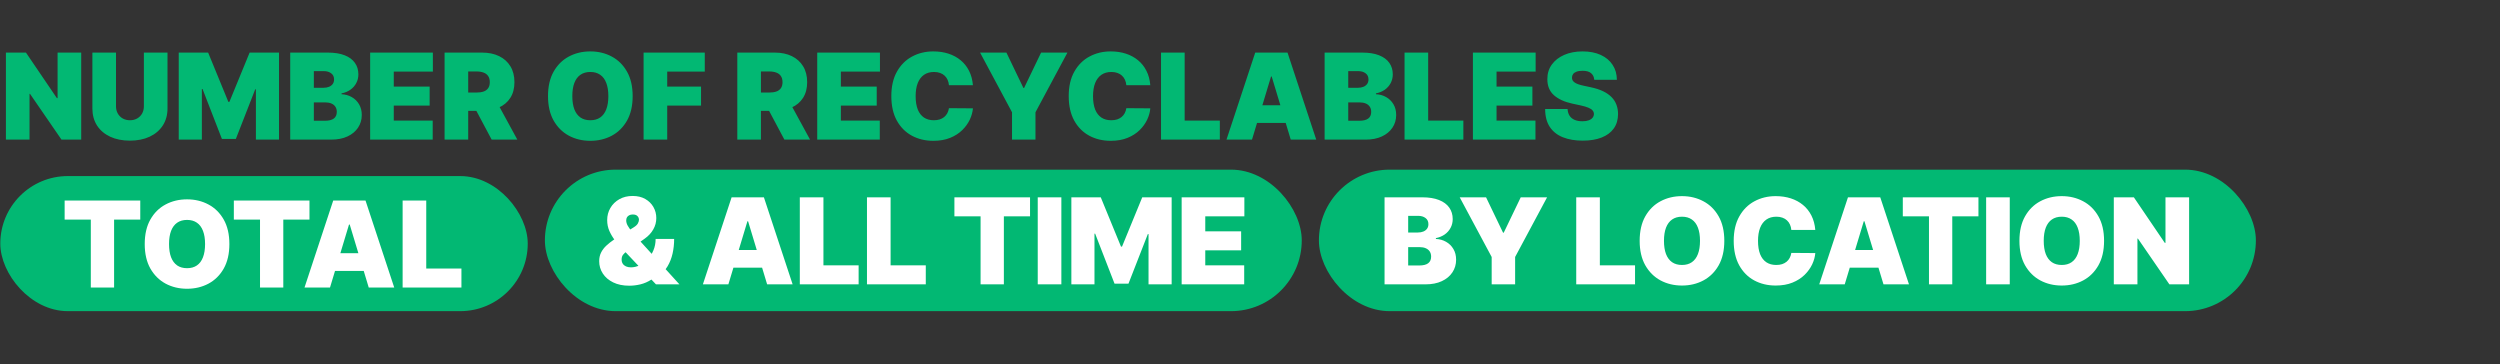 <svg width="1166" height="170" viewBox="0 0 1166 170" fill="none" xmlns="http://www.w3.org/2000/svg">
<rect x="0" y="0" width="1166" height="170" fill="#333333" stroke="none"/>
<g clip-path="url(#clip0_155_23)">
<path d="M37.873 24.531V65.12H28.678L14.012 43.795H13.774V65.12H2.755V24.531H12.109L26.537 45.776H26.854V24.531H37.873ZM67.106 24.531H78.125V50.533C78.125 53.625 77.385 56.3 75.906 58.56C74.439 60.806 72.391 62.543 69.762 63.772C67.133 64.987 64.081 65.595 60.606 65.595C57.104 65.595 54.039 64.987 51.41 63.772C48.78 62.543 46.733 60.806 45.266 58.56C43.812 56.3 43.086 53.625 43.086 50.533V24.531H54.105V49.582C54.105 50.837 54.383 51.96 54.938 52.951C55.492 53.929 56.259 54.695 57.236 55.25C58.227 55.805 59.35 56.082 60.606 56.082C61.874 56.082 62.997 55.805 63.975 55.25C64.953 54.695 65.719 53.929 66.274 52.951C66.829 51.96 67.106 50.837 67.106 49.582V24.531ZM83.362 24.531H97.077L106.511 47.521H106.986L116.42 24.531H130.135V65.12H119.353V41.654H119.036L109.999 64.802H103.498L94.461 41.496H94.144V65.12H83.362V24.531ZM135.357 65.12V24.531H152.956C156.048 24.531 158.644 24.947 160.745 25.779C162.859 26.612 164.451 27.788 165.521 29.307C166.604 30.827 167.146 32.617 167.146 34.678C167.146 36.171 166.816 37.532 166.155 38.761C165.508 39.989 164.596 41.02 163.42 41.852C162.244 42.672 160.87 43.24 159.298 43.557V43.953C161.042 44.019 162.627 44.462 164.054 45.281C165.481 46.087 166.618 47.203 167.463 48.63C168.309 50.044 168.732 51.709 168.732 53.625C168.732 55.844 168.15 57.82 166.988 59.551C165.838 61.281 164.2 62.642 162.073 63.633C159.945 64.624 157.409 65.12 154.462 65.12H135.357ZM146.376 56.32H151.529C153.379 56.32 154.766 55.977 155.691 55.289C156.616 54.589 157.078 53.559 157.078 52.198C157.078 51.246 156.86 50.441 156.424 49.78C155.988 49.119 155.367 48.617 154.561 48.274C153.769 47.93 152.811 47.758 151.688 47.758H146.376V56.32ZM146.376 40.941H150.895C151.859 40.941 152.712 40.789 153.451 40.485C154.191 40.181 154.766 39.745 155.176 39.177C155.598 38.596 155.81 37.889 155.81 37.056C155.81 35.801 155.361 34.843 154.462 34.183C153.564 33.509 152.427 33.172 151.053 33.172H146.376V40.941ZM172.636 65.12V24.531H201.888V33.41H183.655V40.386H200.382V49.265H183.655V56.241H201.809V65.12H172.636ZM207.353 65.12V24.531H224.873C227.886 24.531 230.521 25.079 232.781 26.176C235.04 27.273 236.797 28.851 238.053 30.913C239.308 32.974 239.935 35.444 239.935 38.325C239.935 41.231 239.288 43.682 237.993 45.678C236.712 47.672 234.908 49.179 232.583 50.196C230.27 51.214 227.568 51.722 224.477 51.722H214.012V43.16H222.257C223.552 43.16 224.655 43.002 225.567 42.685C226.492 42.355 227.199 41.833 227.687 41.119C228.189 40.406 228.441 39.474 228.441 38.325C228.441 37.162 228.189 36.217 227.687 35.491C227.199 34.751 226.492 34.209 225.567 33.865C224.655 33.509 223.552 33.33 222.257 33.33H218.373V65.12H207.353ZM231.136 46.49L241.283 65.12H229.313L219.403 46.49H231.136ZM295.071 44.825C295.071 49.344 294.192 53.156 292.435 56.261C290.678 59.352 288.306 61.698 285.32 63.296C282.334 64.882 279.005 65.675 275.332 65.675C271.632 65.675 268.289 64.875 265.303 63.276C262.331 61.665 259.966 59.313 258.208 56.221C256.464 53.116 255.592 49.318 255.592 44.825C255.592 40.307 256.464 36.501 258.208 33.41C259.966 30.305 262.331 27.959 265.303 26.374C268.289 24.775 271.632 23.976 275.332 23.976C279.005 23.976 282.334 24.775 285.32 26.374C288.306 27.959 290.678 30.305 292.435 33.41C294.192 36.501 295.071 40.307 295.071 44.825ZM283.735 44.825C283.735 42.394 283.411 40.346 282.764 38.681C282.129 37.004 281.185 35.735 279.93 34.876C278.688 34.004 277.155 33.568 275.332 33.568C273.508 33.568 271.969 34.004 270.714 34.876C269.472 35.735 268.527 37.004 267.88 38.681C267.246 40.346 266.928 42.394 266.928 44.825C266.928 47.256 267.246 49.311 267.88 50.989C268.527 52.654 269.472 53.922 270.714 54.794C271.969 55.653 273.508 56.082 275.332 56.082C277.155 56.082 278.688 55.653 279.93 54.794C281.185 53.922 282.129 52.654 282.764 50.989C283.411 49.311 283.735 47.256 283.735 44.825ZM300.169 65.12V24.531H328.708V33.41H311.189V40.386H326.964V49.265H311.189V65.12H300.169ZM343.88 65.12V24.531H361.399C364.412 24.531 367.048 25.079 369.307 26.176C371.566 27.273 373.324 28.851 374.579 30.913C375.834 32.974 376.462 35.444 376.462 38.325C376.462 41.231 375.814 43.682 374.519 45.678C373.238 47.672 371.434 49.179 369.109 50.196C366.797 51.214 364.095 51.722 361.003 51.722H350.539V43.16H358.783C360.078 43.16 361.181 43.002 362.093 42.685C363.018 42.355 363.725 41.833 364.214 41.119C364.716 40.406 364.967 39.474 364.967 38.325C364.967 37.162 364.716 36.217 364.214 35.491C363.725 34.751 363.018 34.209 362.093 33.865C361.181 33.509 360.078 33.33 358.783 33.33H354.899V65.12H343.88ZM367.662 46.49L377.809 65.12H365.839L355.929 46.49H367.662ZM381.159 65.12V24.531H410.411V33.41H392.178V40.386H408.905V49.265H392.178V56.241H410.332V65.12H381.159ZM453.77 39.752H442.592C442.513 38.827 442.301 37.988 441.958 37.235C441.627 36.482 441.165 35.834 440.57 35.292C439.989 34.737 439.282 34.315 438.45 34.024C437.617 33.72 436.673 33.568 435.616 33.568C433.766 33.568 432.2 34.017 430.919 34.916C429.65 35.814 428.686 37.103 428.025 38.781C427.378 40.459 427.054 42.473 427.054 44.825C427.054 47.309 427.384 49.39 428.045 51.068C428.719 52.733 429.69 53.988 430.958 54.834C432.227 55.666 433.753 56.082 435.536 56.082C436.554 56.082 437.465 55.957 438.271 55.706C439.077 55.441 439.778 55.065 440.372 54.576C440.967 54.087 441.449 53.499 441.819 52.812C442.202 52.112 442.46 51.326 442.592 50.454L453.77 50.533C453.637 52.251 453.155 54.001 452.323 55.785C451.49 57.556 450.308 59.194 448.775 60.7C447.256 62.193 445.373 63.395 443.127 64.307C440.881 65.219 438.271 65.675 435.298 65.675C431.573 65.675 428.23 64.875 425.27 63.276C422.324 61.678 419.992 59.326 418.274 56.221C416.57 53.116 415.718 49.318 415.718 44.825C415.718 40.307 416.59 36.501 418.334 33.41C420.078 30.305 422.43 27.959 425.389 26.374C428.349 24.775 431.652 23.976 435.298 23.976C437.862 23.976 440.22 24.326 442.374 25.026C444.527 25.727 446.417 26.751 448.042 28.098C449.667 29.433 450.975 31.078 451.966 33.033C452.957 34.989 453.558 37.228 453.77 39.752ZM457.104 24.531H469.392L477.319 41.02H477.636L485.564 24.531H497.851L482.948 52.356V65.12H472.008V52.356L457.104 24.531ZM536.503 39.752H525.325C525.246 38.827 525.034 37.988 524.691 37.235C524.361 36.482 523.898 35.834 523.304 35.292C522.722 34.737 522.015 34.315 521.183 34.024C520.351 33.72 519.406 33.568 518.349 33.568C516.499 33.568 514.933 34.017 513.652 34.916C512.383 35.814 511.419 37.103 510.758 38.781C510.111 40.459 509.787 42.473 509.787 44.825C509.787 47.309 510.117 49.39 510.778 51.068C511.452 52.733 512.423 53.988 513.691 54.834C514.96 55.666 516.486 56.082 518.27 56.082C519.287 56.082 520.199 55.957 521.005 55.706C521.811 55.441 522.511 55.065 523.105 54.576C523.7 54.087 524.182 53.499 524.552 52.812C524.935 52.112 525.193 51.326 525.325 50.454L536.503 50.533C536.371 52.251 535.888 54.001 535.056 55.785C534.224 57.556 533.041 59.194 531.509 60.7C529.989 62.193 528.106 63.395 525.86 64.307C523.614 65.219 521.005 65.675 518.032 65.675C514.306 65.675 510.963 64.875 508.003 63.276C505.057 61.678 502.725 59.326 501.007 56.221C499.303 53.116 498.451 49.318 498.451 44.825C498.451 40.307 499.323 36.501 501.067 33.41C502.811 30.305 505.163 27.959 508.122 26.374C511.082 24.775 514.385 23.976 518.032 23.976C520.595 23.976 522.953 24.326 525.107 25.026C527.261 25.727 529.15 26.751 530.775 28.098C532.4 29.433 533.708 31.078 534.699 33.033C535.69 34.989 536.291 37.228 536.503 39.752ZM541.502 65.12V24.531H552.521V56.241H568.931V65.12H541.502ZM583.929 65.12H572.038L585.435 24.531H600.498L613.895 65.12H602.004L593.125 35.709H592.808L583.929 65.12ZM581.709 49.106H604.065V57.351H581.709V49.106ZM617.804 65.12V24.531H635.403C638.495 24.531 641.091 24.947 643.192 25.779C645.306 26.612 646.898 27.788 647.968 29.307C649.052 30.827 649.593 32.617 649.593 34.678C649.593 36.171 649.263 37.532 648.603 38.761C647.955 39.989 647.043 41.02 645.868 41.852C644.692 42.672 643.318 43.24 641.745 43.557V43.953C643.489 44.019 645.075 44.462 646.502 45.281C647.929 46.087 649.065 47.203 649.911 48.63C650.756 50.044 651.179 51.709 651.179 53.625C651.179 55.844 650.598 57.82 649.435 59.551C648.285 61.281 646.647 62.642 644.52 63.633C642.393 64.624 639.856 65.12 636.909 65.12H617.804ZM628.823 56.32H633.976C635.826 56.32 637.213 55.977 638.138 55.289C639.063 54.589 639.526 53.559 639.526 52.198C639.526 51.246 639.308 50.441 638.872 49.78C638.436 49.119 637.815 48.617 637.009 48.274C636.216 47.93 635.258 47.758 634.135 47.758H628.823V56.32ZM628.823 40.941H633.342C634.307 40.941 635.159 40.789 635.899 40.485C636.639 40.181 637.213 39.745 637.623 39.177C638.046 38.596 638.257 37.889 638.257 37.056C638.257 35.801 637.808 34.843 636.909 34.183C636.011 33.509 634.875 33.172 633.501 33.172H628.823V40.941ZM655.083 65.12V24.531H666.102V56.241H682.512V65.12H655.083ZM686.967 65.12V24.531H716.219V33.41H697.986V40.386H714.713V49.265H697.986V56.241H716.14V65.12H686.967ZM743.564 37.215C743.458 35.894 742.963 34.863 742.078 34.123C741.206 33.383 739.878 33.013 738.094 33.013C736.958 33.013 736.026 33.152 735.3 33.429C734.586 33.694 734.058 34.057 733.714 34.52C733.371 34.982 733.192 35.51 733.179 36.105C733.153 36.594 733.238 37.036 733.437 37.433C733.648 37.816 733.978 38.166 734.428 38.483C734.877 38.787 735.451 39.065 736.152 39.316C736.852 39.567 737.684 39.791 738.649 39.989L741.978 40.703C744.225 41.179 746.147 41.806 747.746 42.586C749.344 43.365 750.652 44.283 751.67 45.34C752.687 46.384 753.434 47.56 753.909 48.868C754.398 50.176 754.649 51.603 754.662 53.149C754.649 55.818 753.982 58.077 752.661 59.927C751.339 61.777 749.45 63.184 746.993 64.148C744.548 65.113 741.608 65.595 738.173 65.595C734.646 65.595 731.567 65.073 728.938 64.03C726.322 62.986 724.287 61.38 722.834 59.214C721.393 57.034 720.667 54.246 720.653 50.85H731.118C731.184 52.092 731.494 53.136 732.049 53.981C732.604 54.827 733.384 55.468 734.388 55.904C735.405 56.34 736.614 56.558 738.015 56.558C739.191 56.558 740.175 56.413 740.968 56.122C741.76 55.831 742.362 55.428 742.771 54.913C743.181 54.398 743.392 53.81 743.405 53.149C743.392 52.528 743.187 51.986 742.791 51.524C742.408 51.048 741.774 50.626 740.888 50.256C740.003 49.872 738.807 49.516 737.301 49.185L733.258 48.313C729.664 47.534 726.83 46.232 724.756 44.409C722.695 42.572 721.671 40.069 721.684 36.898C721.671 34.321 722.358 32.069 723.745 30.14C725.146 28.197 727.081 26.684 729.552 25.601C732.036 24.518 734.883 23.976 738.094 23.976C741.371 23.976 744.205 24.524 746.596 25.621C748.988 26.718 750.831 28.263 752.126 30.259C753.434 32.24 754.094 34.559 754.108 37.215H743.564Z" fill="#02B873"/>
<rect x="0.139" y="82.12" width="246" height="63" rx="31.5" fill="#02B873"/>
<path d="M30.145 102.41V93.531H65.422V102.41H53.214V134.12H42.353V102.41H30.145ZM106.982 113.825C106.982 118.344 106.103 122.156 104.346 125.261C102.589 128.352 100.217 130.698 97.231 132.296C94.245 133.882 90.916 134.675 87.243 134.675C83.543 134.675 80.2 133.875 77.214 132.276C74.242 130.665 71.876 128.313 70.119 125.221C68.375 122.116 67.503 118.317 67.503 113.825C67.503 109.307 68.375 105.501 70.119 102.41C71.876 99.305 74.242 96.96 77.214 95.374C80.2 93.775 83.543 92.976 87.243 92.976C90.916 92.976 94.245 93.775 97.231 95.374C100.217 96.96 102.589 99.305 104.346 102.41C106.103 105.501 106.982 109.307 106.982 113.825ZM95.646 113.825C95.646 111.394 95.322 109.346 94.675 107.681C94.04 106.003 93.096 104.735 91.841 103.876C90.599 103.004 89.066 102.568 87.243 102.568C85.419 102.568 83.88 103.004 82.625 103.876C81.383 104.735 80.438 106.003 79.791 107.681C79.157 109.346 78.84 111.394 78.84 113.825C78.84 116.256 79.157 118.311 79.791 119.989C80.438 121.654 81.383 122.922 82.625 123.794C83.88 124.653 85.419 125.082 87.243 125.082C89.066 125.082 90.599 124.653 91.841 123.794C93.096 122.922 94.04 121.654 94.675 119.989C95.322 118.311 95.646 116.256 95.646 113.825ZM109.063 102.41V93.531H144.34V102.41H132.132V134.12H121.271V102.41H109.063ZM153.908 134.12H142.017L155.414 93.531H170.476L183.874 134.12H171.983L163.104 104.709H162.787L153.908 134.12ZM151.688 118.106H174.044V126.351H151.688V118.106ZM187.783 134.12V93.531H198.802V125.241H215.212V134.12H187.783Z" fill="white"/>
<rect x="254.139" y="79.12" width="353" height="66" rx="33" fill="#02B873"/>
<path d="M293.494 133.254C290.587 133.254 288.083 132.739 285.982 131.708C283.882 130.677 282.27 129.297 281.147 127.566C280.024 125.835 279.462 123.926 279.462 121.838C279.462 120.319 279.753 118.978 280.334 117.815C280.915 116.639 281.728 115.562 282.772 114.584C283.816 113.607 285.038 112.642 286.438 111.691L295.634 105.983C296.559 105.402 297.187 104.801 297.517 104.18C297.847 103.545 298.012 102.984 298.012 102.495C298.012 101.847 297.775 101.273 297.299 100.771C296.823 100.269 296.083 100.024 295.079 100.037C294.458 100.037 293.923 100.156 293.474 100.394C293.025 100.619 292.675 100.936 292.424 101.345C292.186 101.755 292.067 102.244 292.067 102.812C292.067 103.592 292.291 104.391 292.741 105.21C293.19 106.016 293.804 106.888 294.584 107.826C295.363 108.764 296.242 109.815 297.22 110.977L316.88 132.62H305.94L289.451 115.179C288.645 114.32 287.753 113.27 286.775 112.028C285.797 110.773 284.952 109.359 284.238 107.787C283.538 106.214 283.188 104.503 283.188 102.653C283.188 100.592 283.683 98.71 284.674 97.005C285.665 95.301 287.053 93.94 288.836 92.922C290.62 91.905 292.701 91.396 295.079 91.396C297.352 91.396 299.307 91.865 300.946 92.803C302.597 93.742 303.866 94.99 304.751 96.549C305.649 98.108 306.099 99.826 306.099 101.702C306.099 103.592 305.63 105.355 304.691 106.994C303.767 108.632 302.439 110.066 300.708 111.295L292.305 117.24C291.657 117.689 291.096 118.205 290.62 118.786C290.158 119.367 289.926 120.121 289.926 121.045C289.926 121.812 290.105 122.466 290.461 123.007C290.818 123.549 291.32 123.965 291.968 124.256C292.628 124.547 293.401 124.692 294.287 124.692C295.634 124.692 296.982 124.368 298.33 123.721C299.69 123.06 300.932 122.142 302.056 120.966C303.179 119.777 304.077 118.376 304.751 116.765C305.438 115.139 305.781 113.369 305.781 111.453H314.423C314.423 113.805 314.178 116.071 313.689 118.251C313.2 120.431 312.414 122.426 311.331 124.236C310.247 126.046 308.82 127.572 307.05 128.814C306.495 129.092 305.953 129.356 305.425 129.607C304.896 129.858 304.355 130.122 303.8 130.4C302.174 131.444 300.477 132.184 298.706 132.62C296.936 133.042 295.198 133.254 293.494 133.254ZM339.715 132.62H327.824L341.221 92.031H356.284L369.681 132.62H357.79L348.911 103.208H348.594L339.715 132.62ZM337.495 116.606H359.851V124.851H337.495V116.606ZM373.032 132.62V92.031H384.052V123.741H400.462V132.62H373.032ZM404.358 132.62V92.031H415.377V123.741H431.787V132.62H404.358ZM445.134 100.909V92.031H480.412V100.909H468.203V132.62H457.342V100.909H445.134ZM495.02 92.031V132.62H484.001V92.031H495.02ZM499.684 92.031H513.399L522.832 115.02H523.308L532.742 92.031H546.457V132.62H535.675V109.154H535.358L526.321 132.303H519.82L510.783 108.996H510.465V132.62H499.684V92.031ZM551.121 132.62V92.031H580.373V100.909H562.14V107.886H578.867V116.765H562.14V123.741H580.294V132.62H551.121Z" fill="white"/>
<rect x="615.139" y="79.12" width="437" height="66" rx="33" fill="#02B873"/>
<path d="M645.755 132.62V92.031H663.354C666.446 92.031 669.042 92.447 671.143 93.279C673.257 94.112 674.849 95.287 675.919 96.807C677.003 98.326 677.544 100.117 677.544 102.178C677.544 103.671 677.214 105.032 676.553 106.261C675.906 107.489 674.994 108.52 673.818 109.352C672.642 110.171 671.268 110.74 669.696 111.057V111.453C671.44 111.519 673.026 111.962 674.453 112.781C675.879 113.587 677.016 114.703 677.861 116.13C678.707 117.544 679.13 119.209 679.13 121.125C679.13 123.344 678.548 125.32 677.386 127.051C676.236 128.781 674.598 130.142 672.471 131.133C670.343 132.124 667.807 132.62 664.86 132.62H645.755ZM656.774 123.82H661.927C663.777 123.82 665.164 123.477 666.089 122.789C667.014 122.089 667.476 121.059 667.476 119.698C667.476 118.746 667.258 117.94 666.822 117.28C666.386 116.619 665.765 116.117 664.959 115.774C664.167 115.43 663.209 115.258 662.086 115.258H656.774V123.82ZM656.774 108.441H661.293C662.257 108.441 663.11 108.289 663.849 107.985C664.589 107.681 665.164 107.245 665.574 106.677C665.996 106.095 666.208 105.388 666.208 104.556C666.208 103.301 665.759 102.343 664.86 101.682C663.962 101.008 662.825 100.672 661.451 100.672H656.774V108.441ZM680.811 92.031H693.099L701.026 108.52H701.344L709.271 92.031H721.559L706.655 119.856V132.62H695.715V119.856L680.811 92.031ZM735.153 132.62V92.031H746.173V123.741H762.583V132.62H735.153ZM804.219 112.325C804.219 116.844 803.34 120.656 801.583 123.761C799.826 126.852 797.454 129.198 794.468 130.796C791.482 132.382 788.152 133.175 784.479 133.175C780.78 133.175 777.437 132.375 774.451 130.776C771.478 129.165 769.113 126.813 767.356 123.721C765.612 120.616 764.74 116.817 764.74 112.325C764.74 107.806 765.612 104.001 767.356 100.909C769.113 97.804 771.478 95.459 774.451 93.874C777.437 92.275 780.78 91.476 784.479 91.476C788.152 91.476 791.482 92.275 794.468 93.874C797.454 95.459 799.826 97.804 801.583 100.909C803.34 104.001 804.219 107.806 804.219 112.325ZM792.882 112.325C792.882 109.894 792.559 107.846 791.911 106.181C791.277 104.503 790.332 103.235 789.077 102.376C787.835 101.504 786.303 101.068 784.479 101.068C782.656 101.068 781.117 101.504 779.861 102.376C778.619 103.235 777.675 104.503 777.027 106.181C776.393 107.846 776.076 109.894 776.076 112.325C776.076 114.756 776.393 116.811 777.027 118.489C777.675 120.154 778.619 121.422 779.861 122.294C781.117 123.153 782.656 123.582 784.479 123.582C786.303 123.582 787.835 123.153 789.077 122.294C790.332 121.422 791.277 120.154 791.911 118.489C792.559 116.811 792.882 114.756 792.882 112.325ZM846.653 107.251H835.475C835.396 106.327 835.184 105.488 834.841 104.734C834.511 103.981 834.048 103.334 833.454 102.792C832.872 102.237 832.165 101.814 831.333 101.524C830.501 101.22 829.556 101.068 828.499 101.068C826.649 101.068 825.083 101.517 823.802 102.416C822.533 103.314 821.569 104.602 820.908 106.28C820.261 107.958 819.937 109.973 819.937 112.325C819.937 114.809 820.267 116.89 820.928 118.568C821.602 120.233 822.573 121.488 823.841 122.334C825.11 123.166 826.636 123.582 828.42 123.582C829.437 123.582 830.349 123.457 831.155 123.206C831.961 122.941 832.661 122.565 833.255 122.076C833.85 121.587 834.332 120.999 834.702 120.312C835.085 119.612 835.343 118.826 835.475 117.954L846.653 118.033C846.521 119.751 846.039 121.501 845.206 123.285C844.374 125.055 843.191 126.694 841.659 128.2C840.139 129.693 838.256 130.895 836.01 131.807C833.764 132.719 831.155 133.175 828.182 133.175C824.456 133.175 821.113 132.375 818.153 130.776C815.207 129.178 812.875 126.826 811.157 123.721C809.453 120.616 808.601 116.817 808.601 112.325C808.601 107.806 809.473 104.001 811.217 100.909C812.961 97.804 815.313 95.459 818.272 93.874C821.232 92.275 824.535 91.476 828.182 91.476C830.745 91.476 833.103 91.826 835.257 92.526C837.411 93.226 839.3 94.25 840.925 95.598C842.55 96.932 843.858 98.577 844.849 100.533C845.84 102.488 846.442 104.728 846.653 107.251ZM860.384 132.62H848.493L861.89 92.031H876.953L890.35 132.62H878.459L869.58 103.208H869.263L860.384 132.62ZM858.165 116.606H880.52V124.851H858.165V116.606ZM887.469 100.909V92.031H922.746V100.909H910.538V132.62H899.677V100.909H887.469ZM937.354 92.031V132.62H926.335V92.031H937.354ZM981.339 112.325C981.339 116.844 980.461 120.656 978.703 123.761C976.946 126.852 974.575 129.198 971.588 130.796C968.602 132.382 965.273 133.175 961.6 133.175C957.9 133.175 954.557 132.375 951.571 130.776C948.599 129.165 946.233 126.813 944.476 123.721C942.732 120.616 941.86 116.817 941.86 112.325C941.86 107.806 942.732 104.001 944.476 100.909C946.233 97.804 948.599 95.459 951.571 93.874C954.557 92.275 957.9 91.476 961.6 91.476C965.273 91.476 968.602 92.275 971.588 93.874C974.575 95.459 976.946 97.804 978.703 100.909C980.461 104.001 981.339 107.806 981.339 112.325ZM970.003 112.325C970.003 109.894 969.679 107.846 969.032 106.181C968.398 104.503 967.453 103.235 966.198 102.376C964.956 101.504 963.423 101.068 961.6 101.068C959.776 101.068 958.237 101.504 956.982 102.376C955.74 103.235 954.795 104.503 954.148 106.181C953.514 107.846 953.197 109.894 953.197 112.325C953.197 114.756 953.514 116.811 954.148 118.489C954.795 120.154 955.74 121.422 956.982 122.294C958.237 123.153 959.776 123.582 961.6 123.582C963.423 123.582 964.956 123.153 966.198 122.294C967.453 121.422 968.398 120.154 969.032 118.489C969.679 116.811 970.003 114.756 970.003 112.325ZM1021 92.031V132.62H1011.8L997.137 111.295H996.899V132.62H985.88V92.031H995.234L1009.66 113.276H1009.98V92.031H1021Z" fill="white"/>
</g>
<defs>
<clipPath id="clip0_155_23">
<rect width="1165" height="169" fill="white" transform="translate(0.139 0.12)"/>
</clipPath>
</defs>
</svg>
